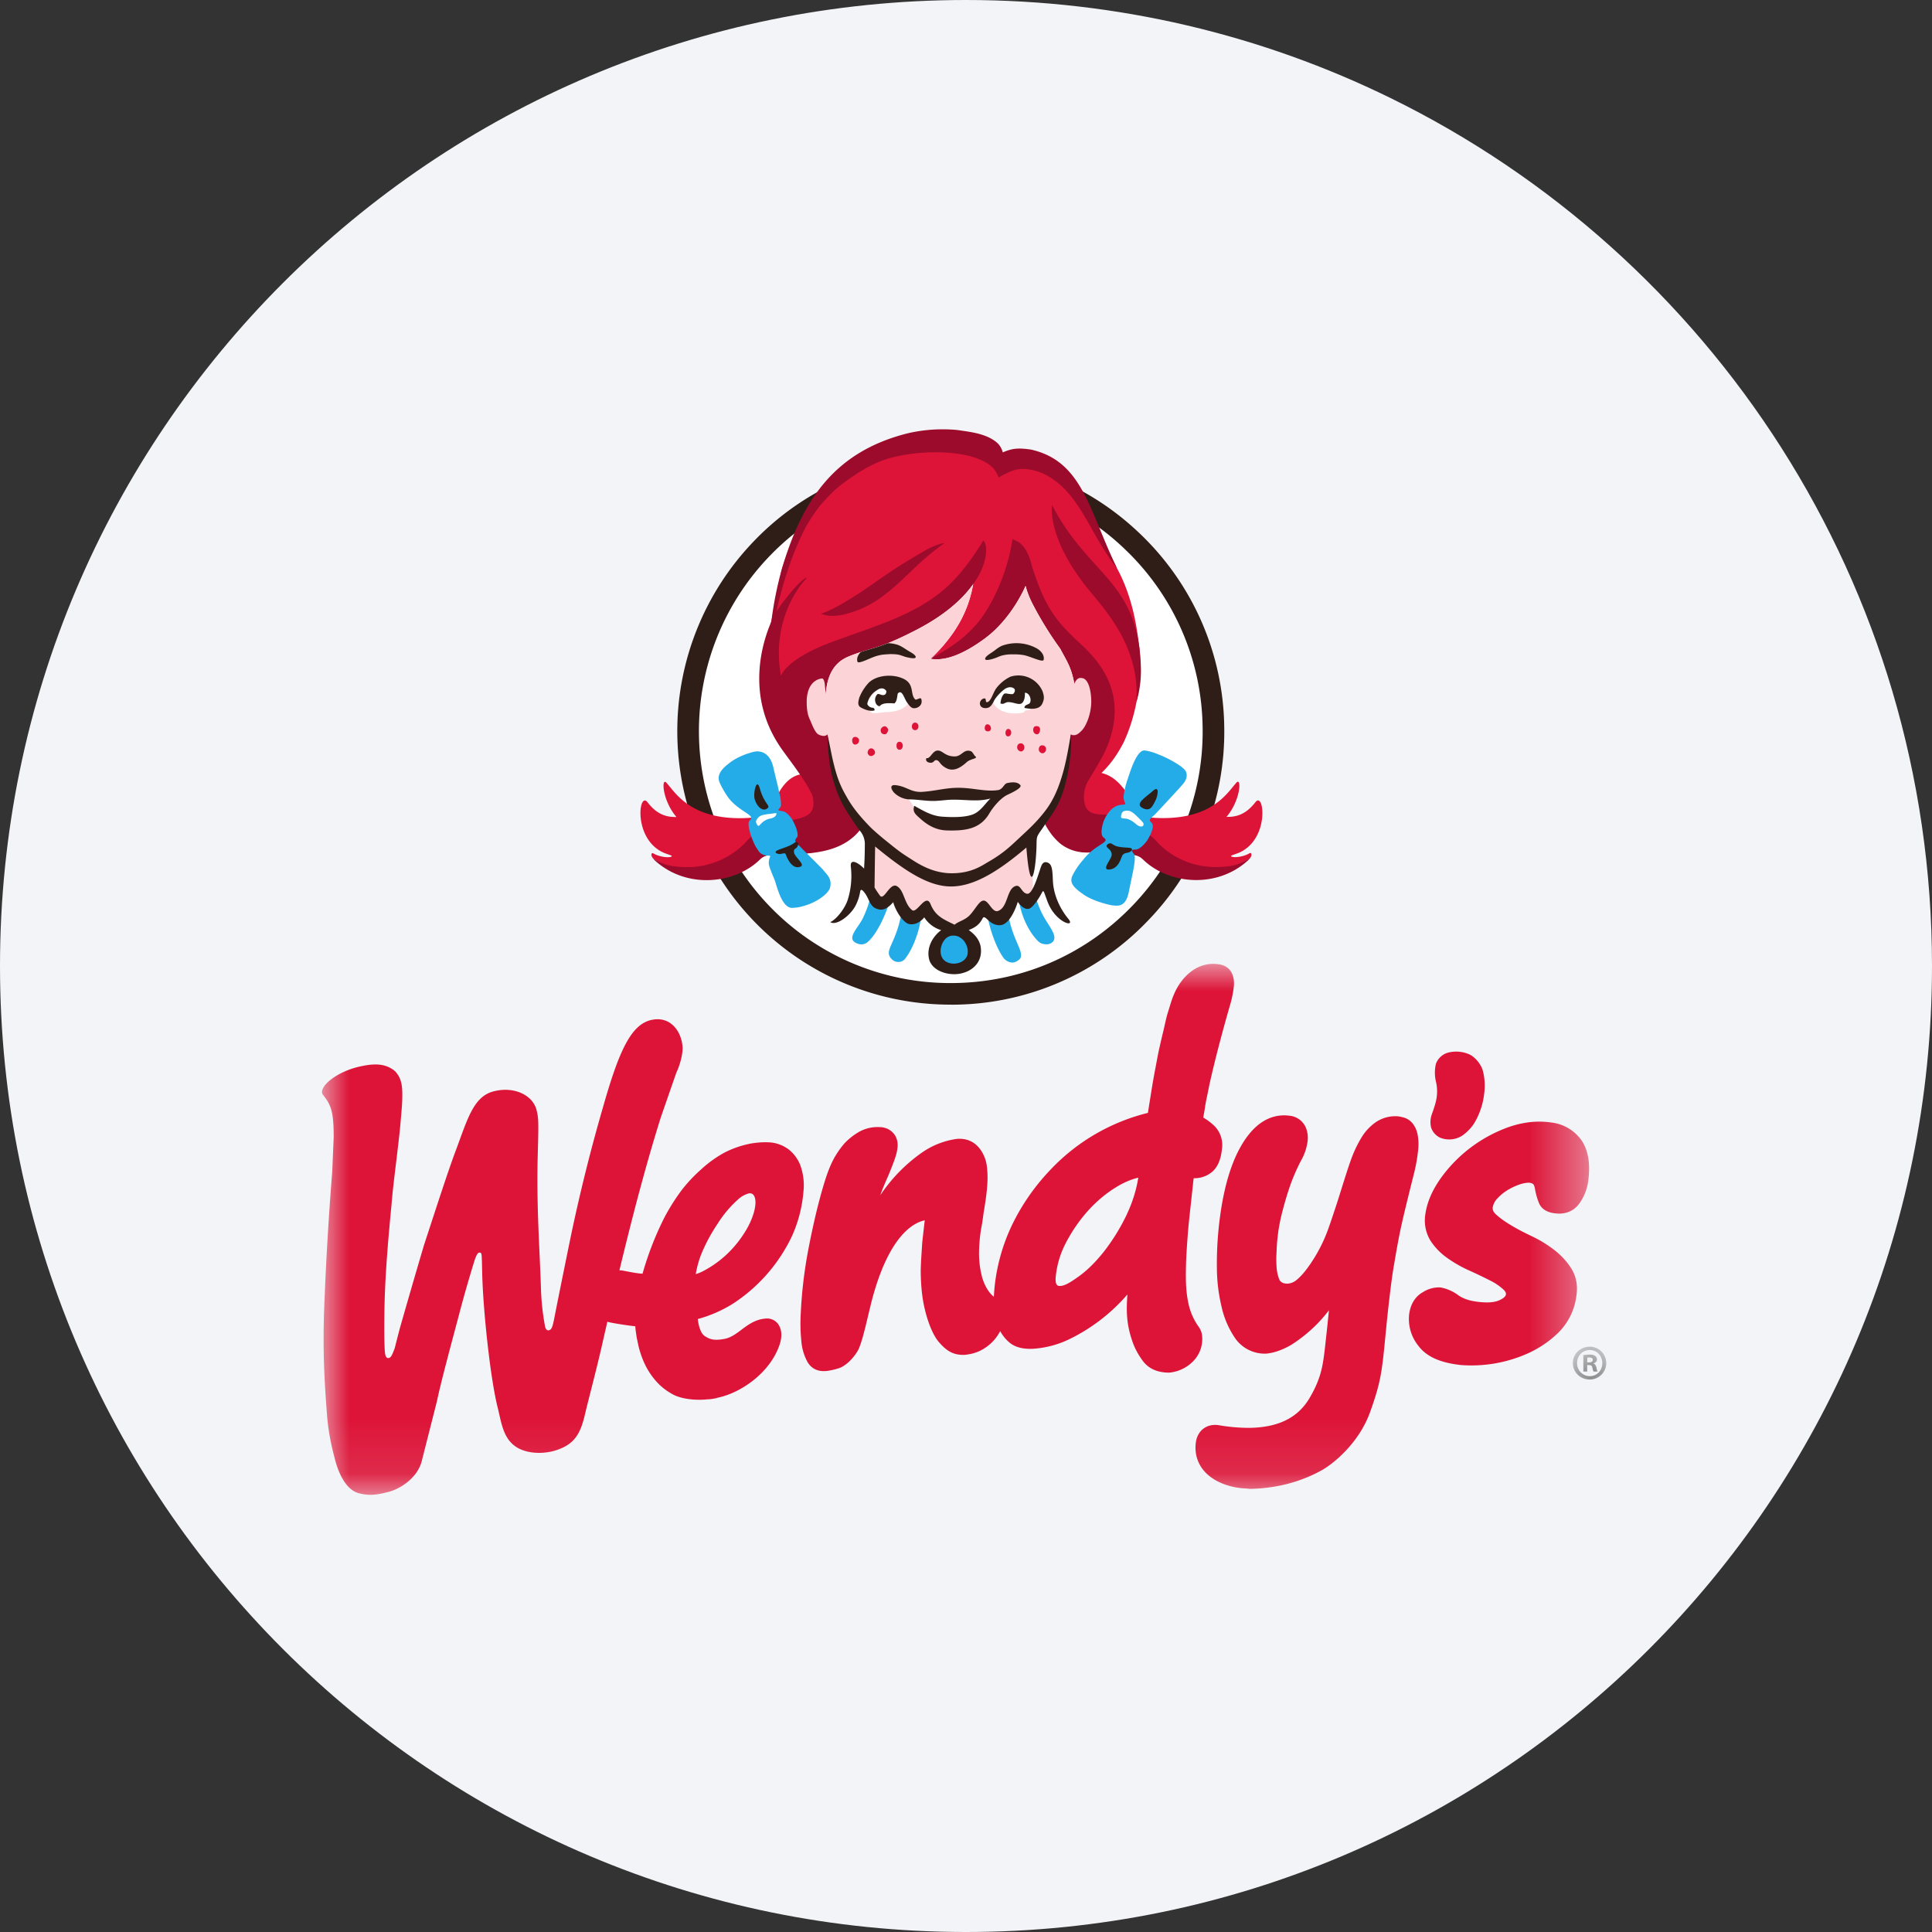 <svg height="36" viewBox="0 0 36 36" width="36" xmlns="http://www.w3.org/2000/svg"><rect x="0" y="0" width="36" height="36" fill="#333333" stroke="none"/><mask id="a" fill="#fff"><path d="M0 0h23.61v9.893H0z" fill-rule="evenodd"/></mask><mask id="b" fill="#fff"><path d="M.159 0h.534v.851H.159z" fill-rule="evenodd"/></mask><g fill="none" fill-rule="evenodd"><path d="M18 0c2.837 0 5.52.656 7.907 1.825C31.884 4.753 36 10.895 36 18c0 9.942-8.058 18-18 18-9.94 0-18-8.057-18-18C0 8.06 8.06 0 18 0z" fill="#f2f4f7" fill-rule="nonzero"/><path d="M8.67 3.44a.663.663 0 0 0-.32-.113 1.5 1.5 0 0 0-.311.014h-.007a1.816 1.816 0 0 0-.54.18 2.179 2.179 0 0 0-.425.307 2.767 2.767 0 0 0-.36.382 3.828 3.828 0 0 0-.326.515 5.86 5.86 0 0 0-.408 1.048c-.075 0-.24-.033-.316-.047a.899.899 0 0 0-.083-.015h-.032c.35-1.455.593-2.28.771-2.85l.29-.835c.077-.158.123-.374.116-.474-.02-.292-.222-.585-.58-.507-.379.084-.603.568-.905 1.633a32.57 32.57 0 0 0-.606 2.439c-.09.44-.18.883-.268 1.324l-.039.2c-.03.137-.046.177-.095.187-.024.006-.055-.01-.069-.068a4.58 4.58 0 0 1-.077-.707c-.023-.754-.087-1.537-.059-2.526.016-.566.015-.657-.023-.802-.07-.28-.419-.447-.797-.35-.379.094-.49.52-.707 1.1-.148.393-.372 1.09-.594 1.768-.208.7-.453 1.56-.453 1.56l-.046.178-.045.178c-.054.146-.073.174-.109.185-.037.01-.058-.02-.068-.064-.023-.088-.02-.651-.013-.948.015-.605.073-1.261.13-1.849.032-.424.141-1.166.173-1.59.012-.127.023-.262.026-.353.008-.27-.01-.4-.129-.535-.184-.161-.41-.149-.669-.09-.418.095-.731.354-.694.497.006.02.027.041.049.073a.68.68 0 0 1 .121.236c.031.109.045.26.045.505l-.028.657a60.97 60.97 0 0 0-.154 2.665c-.018.703.005 1.191.06 1.887.029.35.103.635.143.788.07.276.21.581.451.642.18.046.318.035.555-.027.217-.057.544-.264.618-.59l.277-1.092c.082-.39.27-1.078.428-1.675.093-.356.212-.753.276-.96.038-.105.057-.133.08-.139.025-.006.04.002.046.025a.284.284 0 0 1 .007.066l.003.074.005.224c.019.731.158 1.988.29 2.503.085.336.11.752.628.828.24.035.44-.033.44-.033.382-.115.48-.335.566-.712.056-.238.23-.893.323-1.316l.085-.372c.07.022.389.072.521.084.002.04.005.06.008.086l.01.068c.004.032.009.063.016.095l.027.126c.055.221.141.41.255.56.11.148.225.247.383.334.15.082.407.118.65.092.04 0 .08-.006.118-.013l.05-.01v-.003c.036-.007.08-.018.115-.028.382-.11.874-.45 1.051-.947.07-.196.031-.319-.013-.388a.253.253 0 0 0-.21-.117.635.635 0 0 0-.081.007c-.167.027-.293.121-.404.205-.1.075-.195.146-.313.168-.134.026-.226.022-.304-.016-.086-.042-.116-.073-.151-.163a.762.762 0 0 1-.042-.191 2.42 2.42 0 0 0 .67-.296A3.073 3.073 0 0 0 8.754 5.08c.12-.264.193-.545.217-.833a1.094 1.094 0 0 0-.066-.514.691.691 0 0 0-.235-.294m-.788 1.556a2.06 2.06 0 0 1-.375.45c-.119.106-.25.198-.391.273a.74.74 0 0 1-.152.063c.02-.114.058-.266.112-.392.078-.188.178-.372.298-.55a2.1 2.1 0 0 1 .373-.444.487.487 0 0 1 .206-.118c.118-.02.125.134.124.164 0 .186-.106.414-.195.554m15.493 1.18a1.17 1.17 0 0 1-.34.7 1.977 1.977 0 0 1-.604.4 2.572 2.572 0 0 1-1.214.2l-.04-.005c-.36-.045-.604-.16-.747-.352a.795.795 0 0 1-.172-.592c.033-.239.158-.355.257-.409a.552.552 0 0 1 .318-.088l.011.001a.786.786 0 0 1 .332.147c.086.06.201.1.343.118.192.026.337.015.43-.032.068-.032.107-.068.111-.1.003-.014.006-.045-.045-.094a1.081 1.081 0 0 0-.256-.172 8.793 8.793 0 0 0-.38-.182 2.352 2.352 0 0 1-.405-.23 1.186 1.186 0 0 1-.318-.325.722.722 0 0 1-.096-.498c.03-.216.126-.44.283-.663a2.66 2.66 0 0 1 1.27-.958c.268-.093.534-.123.79-.085a.801.801 0 0 1 .566.332c.127.186.169.441.125.76a.928.928 0 0 1-.165.417c-.075.103-.218.222-.479.18-.178-.027-.25-.123-.278-.199a1.27 1.27 0 0 1-.06-.202c-.011-.046-.014-.107-.043-.14a.145.145 0 0 0-.1-.025s-.04-.001-.128.023c-.08.026-.157.06-.23.102a.874.874 0 0 0-.208.166.321.321 0 0 0-.087.16c-.004.028-.007.074.05.13.07.067.162.134.272.2.11.068.237.135.388.207.15.07.293.156.425.256s.24.217.322.344c.094.147.13.318.102.509m-2.706-3.118a.423.423 0 0 1 .004-.233c.013-.043.054-.146.078-.243a.796.796 0 0 0 .009-.374.725.725 0 0 1-.004-.344.336.336 0 0 1 .253-.216.608.608 0 0 1 .373.04c.122.06.225.204.25.309.056.22.031.396.006.538-.032.157-.091.31-.176.447a.837.837 0 0 1-.22.222.453.453 0 0 1-.41.034.323.323 0 0 1-.163-.18m-.257.107a.96.96 0 0 1 .012.313 3.113 3.113 0 0 1-.068.395c-.001.006-.185.728-.259 1.074-.057.275-.092.49-.135.74 0 .004 0 .01-.002.015-.04.243-.102.783-.138 1.164-.071.737-.088.912-.29 1.48-.206.58-.68.964-.9 1.088-.4.223-.85.339-1.339.349h-.003a1.298 1.298 0 0 0-.08-.008 1.323 1.323 0 0 1-.172-.018c-.513-.092-.81-.417-.755-.84.03-.22.202-.354.424-.321.189.033.38.05.573.05.533-.007.9-.184 1.118-.55.228-.382.255-.633.295-.981l.015-.14c.021-.18.037-.345.055-.52a2.7 2.7 0 0 1-.702.644c-.161.094-.319.15-.468.164h-.01a.671.671 0 0 1-.563-.28 1.683 1.683 0 0 1-.257-.59 3.168 3.168 0 0 1-.088-.726 6.466 6.466 0 0 1 .028-.688c.062-.652.196-1.171.398-1.542.225-.413.51-.621.847-.614.018 0 .044.003.092.008a.37.37 0 0 1 .288.21.501.501 0 0 1 .037.266.987.987 0 0 1-.127.368 3.748 3.748 0 0 0-.188.428 5.77 5.77 0 0 0-.146.48 3.316 3.316 0 0 0-.117.786c-.007.097-.006.193.001.29a.729.729 0 0 0 .052.227c.015.036.061.06.076.063.023.006.046.01.069.01a.277.277 0 0 0 .144-.046c.036-.023.127-.1.232-.243.074-.1.217-.309.333-.587.056-.13.125-.343.2-.568.083-.252.23-.75.315-.958a2.17 2.17 0 0 1 .183-.357.942.942 0 0 1 .243-.249.648.648 0 0 1 .399-.111c.032.001.068.01.115.021a.33.33 0 0 1 .162.1.442.442 0 0 1 .1.204M16.714.009c-.41-.065-.708.247-.837.555-.046.108-.059.162-.103.303-.045.137-.062.24-.096.381-.027.11-.052.22-.077.33-.028.128-.03.147-.067.342-.032.163-.06.327-.086.49-.02.13-.039.237-.058.367a3.715 3.715 0 0 0-1.793 1.035c-.28.288-.517.617-.7.975a3.502 3.502 0 0 0-.378 1.417.56.56 0 0 1-.104-.114.883.883 0 0 1-.128-.305 1.725 1.725 0 0 1-.044-.381 2.895 2.895 0 0 1 .057-.565l.022-.152c.004-.032.008-.063.014-.094.059-.36.085-.602.049-.847-.024-.163-.154-.475-.485-.486a.545.545 0 0 0-.08.003 1.49 1.49 0 0 0-.64.253 3.006 3.006 0 0 0-.776.794c.032-.097.074-.193.114-.287.03-.064.056-.129.082-.195.054-.136.11-.277.122-.39a.362.362 0 0 0-.047-.247.358.358 0 0 0-.132-.115.388.388 0 0 0-.154-.034.707.707 0 0 0-.427.116 1.207 1.207 0 0 0-.223.183 1.64 1.64 0 0 0-.168.231c-.07.113-.136.267-.2.471-.064.207-.12.416-.17.627-.053.224-.1.448-.143.673a8.504 8.504 0 0 0-.137 1.168c-.01.174-.007.348.011.52a.968.968 0 0 0 .117.392c.074.122.195.18.353.163h.008c.029-.005.13-.02.226-.053.089-.03.223-.127.336-.305.066-.1.133-.37.213-.71l.05-.207c.315-1.227.771-1.485.996-1.532l-.047.415c-.01.18-.024.342-.028.532.005.359.04.565.085.744.05.203.142.45.254.578.132.151.259.25.489.237h.005c.1-.015.15-.023.258-.068a.84.84 0 0 0 .39-.373.758.758 0 0 0 .16.201c.1.091.245.134.43.128h.013a1.82 1.82 0 0 0 .679-.176 3.378 3.378 0 0 0 1.088-.836c-.016.261-.029.51.086.852.046.14.107.256.202.386.107.143.268.216.483.218l.026-.002a.71.71 0 0 0 .462-.247.586.586 0 0 0 .128-.474.346.346 0 0 0-.064-.139 1.171 1.171 0 0 1-.172-.37c-.055-.228-.068-.418-.058-.785.004-.176.019-.368.032-.55.014-.18.034-.364.056-.56l.041-.378a2.23 2.23 0 0 1 .014-.118h.025a.5.5 0 0 0 .292-.098c.115-.081.186-.228.208-.436a.505.505 0 0 0-.13-.43 1.04 1.04 0 0 0-.216-.165c.01-.068.023-.132.031-.19.011-.074.024-.14.036-.194l.023-.113.019-.094c.001-.008.13-.61.389-1.506a1.98 1.98 0 0 0 .071-.35c.015-.138-.018-.369-.277-.41M15 4.662a3.77 3.77 0 0 1-.431.701c-.159.2-.322.36-.486.474-.144.102-.263.179-.36.163-.065-.017-.056-.129-.048-.2a1.73 1.73 0 0 1 .195-.618c.11-.209.245-.404.402-.58.159-.176.332-.321.515-.434.143-.09.285-.151.424-.184A2.543 2.543 0 0 1 15 4.66" fill="#dd1438" mask="url(#a)" transform="translate(6 17.96)"/><path d="M12.335 15.873c.099.051.21.068.179.087-.055.033-.246 0-.337-.058-.04-.024-.054.033-.018.079a.35.35 0 0 0 .062.07c.349.305.8.397 1.205.326a5.075 5.075 0 0 0 4.29 2.343c1.391 0 2.69-.55 3.658-1.547.24-.248.453-.516.636-.8.412.077.87-.013 1.226-.323a.332.332 0 0 0 .063-.071c.036-.046.021-.103-.019-.078-.091.057-.283.092-.337.058-.03-.02.08-.035.18-.087.53-.267.434-1.11.277-.934-.114.143-.262.293-.546.283.258-.299.283-.72.194-.645-.084.086-.195.265-.421.418.129-.465.192-.951.185-1.447a5.06 5.06 0 0 0-1.548-3.581 5.109 5.109 0 0 0-1.087-.807c-.213-.39-.483-.672-.966-.782-.227-.032-.34-.028-.526.053a.373.373 0 0 0-.086-.161c-.204-.201-.573-.225-.754-.256a2.88 2.88 0 0 0-.94.063c-.773.196-1.3.572-1.682 1.099a5.103 5.103 0 0 0-2.42 5.801c-.207-.147-.313-.317-.393-.399-.089-.074-.063.346.194.646-.284.01-.432-.14-.547-.284-.156-.175-.252.668.278.934" fill="#fff"/><path d="M.475 0a.306.306 0 1 1-.001.613C.298.613.159.478.159.306S.298 0 .474 0zM.472.062C.34.062.237.171.237.306S.34.55.475.55C.608.552.708.441.708.308c0-.137-.1-.246-.234-.246zM.426.464H.354V.158C.382.155.422.148.472.148c.058 0 .083.01.104.026a.075.075 0 0 1 .032.064C.608.275.58.3.544.312v.003c.03.009.045.034.055.075A.25.25 0 0 0 .62.464H.546C.536.452.532.427.522.39.517.357.498.343.459.343H.426zm0-.171h.035C.5.293.53.279.53.248.532.22.512.201.468.201a.162.162 0 0 0-.04.004z" fill="#000" mask="url(#b)" transform="translate(29.149 25.093)"/><path d="M17.716 18.72a5.078 5.078 0 0 1-3.55-1.437 5.104 5.104 0 0 1-.11-7.208 5.056 5.056 0 0 1 3.66-1.548c1.331 0 2.591.51 3.548 1.439a5.063 5.063 0 0 1 1.548 3.58 5.061 5.061 0 0 1-1.439 3.627 5.056 5.056 0 0 1-3.657 1.548m0-9.792a4.66 4.66 0 0 0-3.37 1.427 4.7 4.7 0 0 0 .101 6.638 4.673 4.673 0 0 0 3.27 1.324c1.28 0 2.476-.506 3.368-1.425a4.668 4.668 0 0 0 1.324-3.34 4.66 4.66 0 0 0-1.426-3.298 4.673 4.673 0 0 0-3.268-1.326" fill="#2f1e18"/><path d="M23.28 15.9c-.09.058-.282.092-.337.058-.03-.019.08-.035.18-.086.529-.267.433-1.109.277-.933-.113.142-.262.292-.546.282.257-.3.283-.72.193-.646-.185.192-.508.848-1.92.622.04-.05.081-.098.127-.143a.719.719 0 0 1-.219-.222c-.216-.34-.4-.4-.51-.429.18-.174.302-.357.41-.564.367-.781.324-1.631.284-1.856-.042-.346-.13-.886-.403-1.39-.307-.575-.608-1.624-1.644-1.977-.211-.01-.322.001-.507.082-.017-.037-.193-.18-.212-.213-.11-.1-.432-.188-.576-.235-.297-.005-.56-.08-.888.009-1.389.376-2.009 1.07-2.42 2.346a3.81 3.81 0 0 0-.087.556c.014-.036-.451 1.371-.143 2.144.057.064.062.189.12.253.146.34.38.551.52.864-.455.019-.615.715-.629.773-1.43.237-1.754-.426-1.94-.618-.089-.075-.063.346.194.646-.285.01-.433-.14-.546-.283-.158-.176-.253.666.277.934.098.05.21.067.178.085-.054.035-.246 0-.336-.056-.042-.027-.056.04-.01.087 1.363.906 1.991-.09 2.2-.119.752.216 2.085-.314 1.494-.772-.161-.252-.405-.684-.413-1.182-.034-.28-.001-.366-.309-.34.11-.34.222-.638.109-1.154a.19.19 0 0 0-.057.041c.606-.592 1.801-.661 2.454-1.309.086-.147.42-.196.501-.349-.075.532-.312 1-.805 1.47 0 0 .347 0 .622-.196.47-.335.69-.741 1.013-1.093.002-.018.091-.097.087-.12a.67.67 0 0 1 .19.167c.384.591.073.447.496.984.025.029.071.15.095.18.092.174.136.28.253.442.152.104.122.281.211.582-.026.376-.103.668-.353.834-.013.327-.289 1.084-.289 1.084.025.075-.289.575.452.727.195.039.489 0 .738-.045.02-.16.074-.313.155-.455a1.058 1.058 0 0 0 .057.51l.023-.007c.207.028.837 1.025 2.2.12.046-.048.031-.116-.011-.09" fill="#dd1438"/><path d="M17.64 17.988c.263.066.497-.136.501-.204.004-.056-.132-.274-.183-.32a.284.284 0 0 0-.284-.058c-.08.029-.236.187-.234.335.003.122.2.247.2.247zm.997-.854-.25-.132c.075.437.234.747.322.86a.23.23 0 0 0 .136.073.157.157 0 0 0 .09-.018s.068-.03.084-.075c.05-.143-.186-.378-.247-.91zm-2.148-.27-.21-.051-.026-.129a.278.278 0 0 0-.043.063c-.022.084-.04.16-.123.344-.091.204-.361.418-.086.499a.179.179 0 0 0 .177-.046c.165-.148.316-.488.382-.692a.737.737 0 0 0 .026-.116zm.443.262-.128-.149c-.09.551-.294.697-.23.837.02.045.068.081.068.081a.18.18 0 0 0 .09.03.16.16 0 0 0 .127-.052c.151-.186.256-.496.29-.696a.429.429 0 0 0 .002-.128zm2.463-.15c-.057-.132-.095-.22-.093-.337-.008-.018-.028-.035-.055-.048l.002.136-.238-.099a.206.206 0 0 0-.028.144c.078.459.293.696.349.754.057.06.102.065.152.069a.162.162 0 0 0 .143-.056c.086-.127-.128-.324-.232-.563z" fill="#24ace9"/><path d="M23.299 15.979a.382.382 0 0 1-.063.07c-.569.499-1.407.427-1.884.016-.079-.068-.1-.118-.263-.139a1.046 1.046 0 0 1-.077-.56 1.256 1.256 0 0 0-.14.363c-.02 0-.04.03-.059.036-.68.264-1.091.087-1.36-.446.024-.035.166-.22.184-.255.055-.12.221-.478.266-.963.078-.648.074-.797.098-.955.036-.308.034-.387-.031-.608-.058-.181-.106-.244-.214-.45a6.447 6.447 0 0 1-.5-.805 1.718 1.718 0 0 1-.146-.365s-.247.6-.755.976c-.434.322-.768.426-1.013.381.375-.212.762-.444 1.047-.911.4-.653.475-1.312.475-1.312s.027-.002.108.043c.06.034.172.15.229.354.02.078.105.36.208.593.187.42.364.622.741.97.368.34.726.822.591 1.53-.078.41-.263.667-.467 1.014a.597.597 0 0 0-.071.377c.056.378.432.173.903.288-.032.044-.062.09-.09.137a1.2 1.2 0 0 1 .523.304s.463.6 1.36.478a.839.839 0 0 0 .4-.161m-3.1-5.1c.304.4 1.05 1.1.976 2.2 0 0 .096-.279.084-.642-.048-1.624-.962-1.687-1.655-3.025 0 0-.104.55.595 1.467m-.988-2.502c-.227-.032-.342-.028-.526.053a.371.371 0 0 0-.086-.161c-.205-.202-.573-.225-.754-.256a2.884 2.884 0 0 0-.94.063c-1.348.342-1.95 1.227-2.334 2.517a6.74 6.74 0 0 0-.198.989c-.167.384-.484 1.376.167 2.338.116.174.502.655.602.917.14.636-.661.256-1.223.827 0 0-.463.6-1.36.478a.839.839 0 0 1-.4-.161.35.35 0 0 0 .063.07c.569.498 1.406.427 1.883.016.105-.09.108-.148.464-.148.622 0 1.18-.046 1.506-.52-.253-.329-.367-.445-.465-.648a.99.99 0 0 0-.113-.409c-.051-.642-.118-.725-.108-1.046-.025-.412-.006-.885.42-1.061.428-.176.543-.122 1.271-.5 1.347-.699 1.38-1.556 1.241-1.663 0 0-.313.55-.712.896-.597.518-1.355.71-2.157 1.014-.805.304-.901.611-.901.611-.204-1.153.482-1.823.482-1.823-.069-.023-.414.39-.568.628.172-.752.361-1.208.552-1.583a3.49 3.49 0 0 1 .266-.397c.214-.24.308-.34.63-.556.2-.135.423-.261.698-.334.6-.159 1.498-.145 1.855.156.097.082.141.213.141.213s.172-.1.295-.137c.173-.052.378 0 .507.052.708.313.873 1.111 1.407 1.78-.527-1.08-.636-1.995-1.605-2.215m-3.363 3.039c.744-.223 1.054-.812 1.754-1.298-.117.016-.26.081-.357.136-.59.34-.776.486-1.051.675-.277.19-.634.418-.892.507 0 0 .185.102.546-.02" fill="#9c0b2b"/><path d="M20.173 12.637c-.083-.019-.117.023-.156.104a1.298 1.298 0 0 0-.047-.203c-.058-.181-.106-.244-.214-.45a6.491 6.491 0 0 1-.5-.805 1.66 1.66 0 0 1-.146-.366s-.246.6-.755.978c-.434.321-.768.425-1.013.38.467-.445.703-.89.79-1.388-.192.27-.518.572-1.052.847-.728.38-.843.324-1.27.5-.305.126-.401.402-.422.7a2.419 2.419 0 0 0-.014-.125c-.008-.17-.054-.167-.054-.167s-.27.004-.288.403c-.004.246.038.316.075.4.04.095.087.213.146.242.103.05.148.016.165-.004a1.804 1.804 0 0 1 .011.07l.009.054c.084.539.163.863.301 1.069l.035.082c.03.051.06.098.086.14.09.07.136.141.145.212a.62.62 0 0 1 .017.021l.053.067-.005.007a.472.472 0 0 0 .041.037c.055.061.112.112.165.156l-.033 1.044.035.17.21.052.102-.133.342.395.297-.104s.071.03.132.083c.06.053.434.219.434.219l.173-.068.219-.164.088-.15.362.192.344-.518.268.11-.018-1.183a3.95 3.95 0 0 0 .097-.108c.103-.118.223-.243.313-.377.002-.008.007-.016.01-.026.002 0 .003-.003.004-.005l.01-.025.006-.012.01-.022.008-.02a.147.147 0 0 0 .008-.021c.004-.008.008-.016.01-.026l.009-.02c.003-.009.008-.02.01-.03l.009-.02.012-.035a.423.423 0 0 0 .008-.02l.013-.038.007-.022.013-.04.007-.023.013-.046.007-.023a.824.824 0 0 1 .012-.047l.006-.025.011-.048.007-.027.01-.051.006-.028a1.17 1.17 0 0 0 .009-.054l.006-.029.008-.06.004-.027.01-.087c.02-.171.034-.308.046-.42.028.02.096.045.185-.048.11-.09.203-.356.199-.572-.003-.19-.05-.398-.16-.424" fill="#fcd3d7"/><path d="M14.553 14.998a.826.826 0 0 0-.033-.228c-.027-.138-.055-.232-.111-.475-.067-.288-.253-.299-.321-.293-.054.004-.33.075-.514.23-.193.146-.196.253-.172.33.02.061.113.23.184.32.205.252.513.315.384.405-.036.041-.026.11.017.266.035.098.07.183.104.238.034.046.064.138.196.15.032.003.072 0 .063.022a.295.295 0 0 0-.025.129c.002.054.076.221.109.305.038.095.127.523.327.52a.842.842 0 0 0 .26-.05c.186-.055.418-.209.446-.33.042-.173-.069-.246-.127-.327-.109-.115-.351-.35-.421-.425-.016-.017-.037-.034-.06-.058-.069-.068-.035-.086-.004-.131.037-.076-.07-.29-.098-.333-.045-.068-.12-.147-.186-.149-.142-.023-.018-.033-.018-.116" fill="#24ace9"/><path d="M14.056 14.861c.021.133.144.284.245.2.065-.052-.058-.067-.145-.375-.056-.2-.116.072-.1.175m.471.966c.22-.077.213-.08.293-.134.025-.018.09.011.03.096-.024.034-.064.018-.055.094.011.098.255.247.09.275-.149.026-.235-.21-.246-.244-.013-.033-.079.003-.112 0-.07-.005-.128-.042 0-.087" fill="#2f1e18"/><path d="M14.357 15.164c-.085.01-.187.017-.231.073s-.051.072-.02.126c.03.056.046.01.095-.035s.11-.07.15-.075c.045-.006.1-.031.116-.079.012-.038-.03-.018-.11-.01" fill="#fff"/><path d="M21.162 15.83c.072-.001.171-.105.216-.173.028-.042.152-.258.08-.326-.04-.039-.049-.052.01-.108.025-.024.047-.04.063-.058.072-.073.382-.41.455-.49.04-.053.168-.154.113-.296-.043-.097-.347-.259-.508-.319a.99.99 0 0 0-.26-.076c-.158-.018-.285.444-.321.54a1.45 1.45 0 0 0-.074.323c0 .04.013.088.032.126.013.02-.031.019-.067.022-.142.013-.212.107-.24.14a.635.635 0 0 0-.112.217c-.039.154-.026.217.015.256.145.087-.163.124-.381.414a1.3 1.3 0 0 0-.207.31c-.023.075-.042.159.193.32.177.137.513.215.572.22.074.004.23.044.29-.24.048-.237.065-.309.086-.415.023-.128.036-.23.024-.268-.006-.068-.124-.112.021-.12" fill="#24ace9"/><path d="M21.532 14.913c-.049.091-.086.215-.229.15-.18-.081.045-.204.182-.328.13-.116.086.106.047.178m-.504.883c-.248-.014-.24-.034-.323-.08-.027-.015-.135.03-.058.089.027.02.085.078.063.149-.03.09-.188.265-.033.248.175-.019.216-.23.235-.261.02-.032.05-.045.09-.05.073-.006.152-.088.026-.095" fill="#2f1e18"/><path d="M17.082 15.168s-.104-.3-.211-.293c.188-.002.434.044.62.027.03 0 .089-.029.118-.032.29-.035.632.063.898-.03-.09.1-.146.346-.278.423-.14.083-.468.106-.671.092-.205-.013-.332-.098-.476-.187m4.146.084c-.073-.072-.146-.149-.22-.147s-.102.016-.117.088.029.05.098.062c.07.011.144.07.18.101.04.04.114.065.134.026s-.008-.062-.075-.13" fill="#fff"/><path d="M19.358 13.946c.008-.046.04-.064.078-.056.036.006.063.04.054.083-.006.04-.042.069-.076.062a.075.075 0 0 1-.056-.09m-.404-.032c.007-.047.04-.068.084-.06.034.008.054.047.049.088-.007.038-.04.068-.071.06a.078.078 0 0 1-.062-.088m.299-.33c.007-.04.034-.061.081-.05.037.007.051.037.045.078-.007.044-.03.079-.068.07-.047-.01-.064-.054-.058-.098m-.516.056c.006-.033.03-.062.057-.056.032.006.053.04.048.077v.003c-.007.039-.035.065-.069.057-.028-.005-.042-.042-.036-.081m-.387-.084c.006-.042.024-.065.063-.057.033.009.054.04.052.085-.007.037-.038.05-.074.043-.035-.008-.046-.042-.041-.071m-1.358-.02c0-.038.022-.07.06-.07.04.002.062.032.062.07s-.023.07-.063.07c-.039 0-.06-.033-.06-.07m-.286.36c0-.04.017-.074.058-.073.033 0 .059.034.059.072 0 .042-.027.08-.06.076-.042 0-.057-.037-.057-.074m-.295-.294c0-.031.04-.07.078-.068.024 0 .063.037.062.07-.013.055-.037.078-.062.078-.05-.001-.079-.024-.078-.08m-.243.42c0-.038.032-.08.066-.077.035-.003.072.038.072.078 0 .033-.038.064-.074.064-.032.003-.064-.031-.064-.065m-.288-.226c0-.037.02-.065.058-.065.031 0 .072.028.071.066a.076.076 0 0 1-.073.077c-.036 0-.056-.032-.056-.078" fill="#dd1438"/><path d="M19.226 13.177c.053-.1-.18-.469-.33-.45-.15.016-.26.083-.379.297-.007.012.003.07-.004.083.056.11.215.19.403.188.06 0 .118-.009.17-.023.003-.07.088.004.14-.095m-2.7-.42a.649.649 0 0 0-.39.407c0 .05.105.102.108.121.051.017.227-.018.288-.018.209.003.446-.11.386-.25 0 0-.201-.323-.392-.26" fill="#fff"/><path d="M16.864 12.237c-.052-.014-.082-.033-.147-.042a.963.963 0 0 0-.14-.006c-.09.006-.136.005-.227.03-.123.03-.35.164-.373.11-.02-.07.018-.134.063-.18.162-.052.297-.082.504-.164a.64.64 0 0 1 .196.035c.067.027.118.066.18.104.05.031.15.08.143.124-.013.037-.137.006-.2-.01m.599 2.684c.029-.001.143-.012.172-.015.29-.027.555.048.822-.028-.092.085-.168.218-.3.284-.14.069-.4.069-.602.054-.206-.014-.374-.125-.518-.202-.038.115.024.16.112.239.102.09.26.214.497.22.343.009.614-.025.786-.31.052-.092.195-.284.343-.355.082-.038.272-.127.24-.177-.055-.071-.167-.058-.248-.04-.06.012-.079.124-.181.132-.242.032-.476-.053-.774-.044-.215.007-.383.057-.612.074-.222.019-.298-.099-.506-.123-.094-.013-.112.041-.04.132a.438.438 0 0 0 .276.132c.188 0 .346.04.533.027m.895-2.64c.01.036.138 0 .199-.024.047-.017.085-.039.145-.05a.7.7 0 0 1 .138-.015c.092-.001.15 0 .23.013.124.02.359.144.378.09.02-.1-.067-.182-.135-.218a.786.786 0 0 0-.645-.044c-.076.036-.102.066-.173.115-.05.034-.142.087-.137.132m-.272 1.714c-.132-.04-.163.1-.296.1-.188 0-.227-.12-.326-.109-.082.009-.124.133-.18.141-.044-.008-.035.067.021.08.113.03.088-.065.163-.038.043.016.053.091.179.15s.25-.011.363-.113c.072-.07.207-.066.172-.108-.03-.014-.052-.09-.096-.103m-2.048-.814c.054.03.168.084.257.057.011-.034-.018-.05-.037-.051-.057-.003-.097-.052-.096-.077a.383.383 0 0 1 .18-.25c.085-.06.15-.029.176.02-.002.036-.015.064-.046.07-.05.012-.086-.03-.121-.015a.148.148 0 0 0-.018.19c.024.03.053.04.064.03.046-.058.157-.056.269-.048.047-.033.05-.114.063-.183.08-.09.12.091.172.163.035.048.072.104.12.109.08.008.185-.057.145-.176-.023-.03-.087.031-.112.012-.097-.093-.01-.28-.21-.38-.215-.108-.547-.07-.68.097a.885.885 0 0 0-.15.247c-.02.072-.04.147.024.185m2.792-.572a.72.72 0 0 0-.271.224c-.06.09-.097.25-.172.252-.03-.01-.002-.076-.046-.071a.096.096 0 0 0-.077.122c.01.03.037.052.077.057.137.018.157-.108.21-.18a.822.822 0 0 1 .181-.18c.045-.025.11-.046.166-.002.033.029 0 .09-.024.102-.062.006-.121-.017-.15-.01-.03.006-.074.086-.081.184.065.028.082-.023.145-.024.104-.001.207.067.26.015.053-.053.052-.15.051-.19.089.003.129.127.091.193-.029.034-.1.027-.1.09.301.06.33-.065.353-.133.016-.055.01-.1-.015-.175a.489.489 0 0 0-.598-.274m-2.522 3.164c-.005.229-.007.455-.011.765a2 2 0 0 0 .1.15c.076.105.184-.25.316-.176.14.08.134.328.284.447.09.07.256-.328.344-.111.094.235.264.29.447.383.083-.072.203-.082.303-.2.095-.112.15-.226.22-.247.108-.033.172.232.288.19.19-.07.156-.419.332-.466.09-.024.104.129.208.146.106.015.206-.354.26-.505.027-.076.066-.098.124-.076.084.032.089.143.097.335.011.27.136.53.286.71.15.18-.233.08-.383-.31-.093-.244-.067-.245-.137-.12 0 0-.128.223-.212.245-.106.029-.208-.128-.208-.128s-.125.435-.338.435c-.2.001-.268-.212-.316-.13-.035.062-.08.153-.26.219.097.073.18.15.217.284.068.317-.167.517-.444.538-.2.014-.442-.07-.506-.258-.07-.24.077-.458.22-.561a.565.565 0 0 1-.316-.239s-.112.156-.279.126c-.105-.019-.248-.227-.299-.406-.002-.008-.117.158-.253.135-.18-.03-.178-.162-.266-.293-.02-.028-.084-.122-.097-.041a.871.871 0 0 1-.083.255c-.092.185-.358.39-.475.313.105-.042.278-.249.332-.434.06-.205.074-.399.052-.6-.017-.162.141-.072.247.037l.005-.103c.007-.115.008-.245.009-.368a.385.385 0 0 0-.088-.23c-.066-.078-.167-.243-.225-.325 0 0-.067-.108-.11-.187a2.466 2.466 0 0 1-.244-.845c-.027-.237-.022-.292-.03-.443.032.143.078.38.095.455.078.343.143.502.263.709.12.216.272.387.418.54.085.09.26.235.372.324.149.12.216.174.385.28.148.095.423.285.8.28.354-.004.546-.143.661-.21.248-.142.376-.255.547-.416.199-.185.3-.277.42-.417.156-.182.3-.377.429-.835.07-.251.116-.543.145-.707.004.058.013.125-.005.35a3.531 3.531 0 0 1-.07.463c-.052.22-.1.366-.185.525-.09.164-.114.178-.264.404-.105.149-.11.154-.114.267-.003.473-.109 1.123-.19.097-.52.441-.968.72-1.393.725-.416.005-.851-.271-1.425-.745m1.388 2.173c.16.04.308-.047.333-.16a.305.305 0 0 0-.036-.207.277.277 0 0 0-.112-.115c-.058-.04-.147-.032-.176-.023l-.024.01c-.158.062-.252.426.015.495" fill="#2f1e18"/></g></svg>